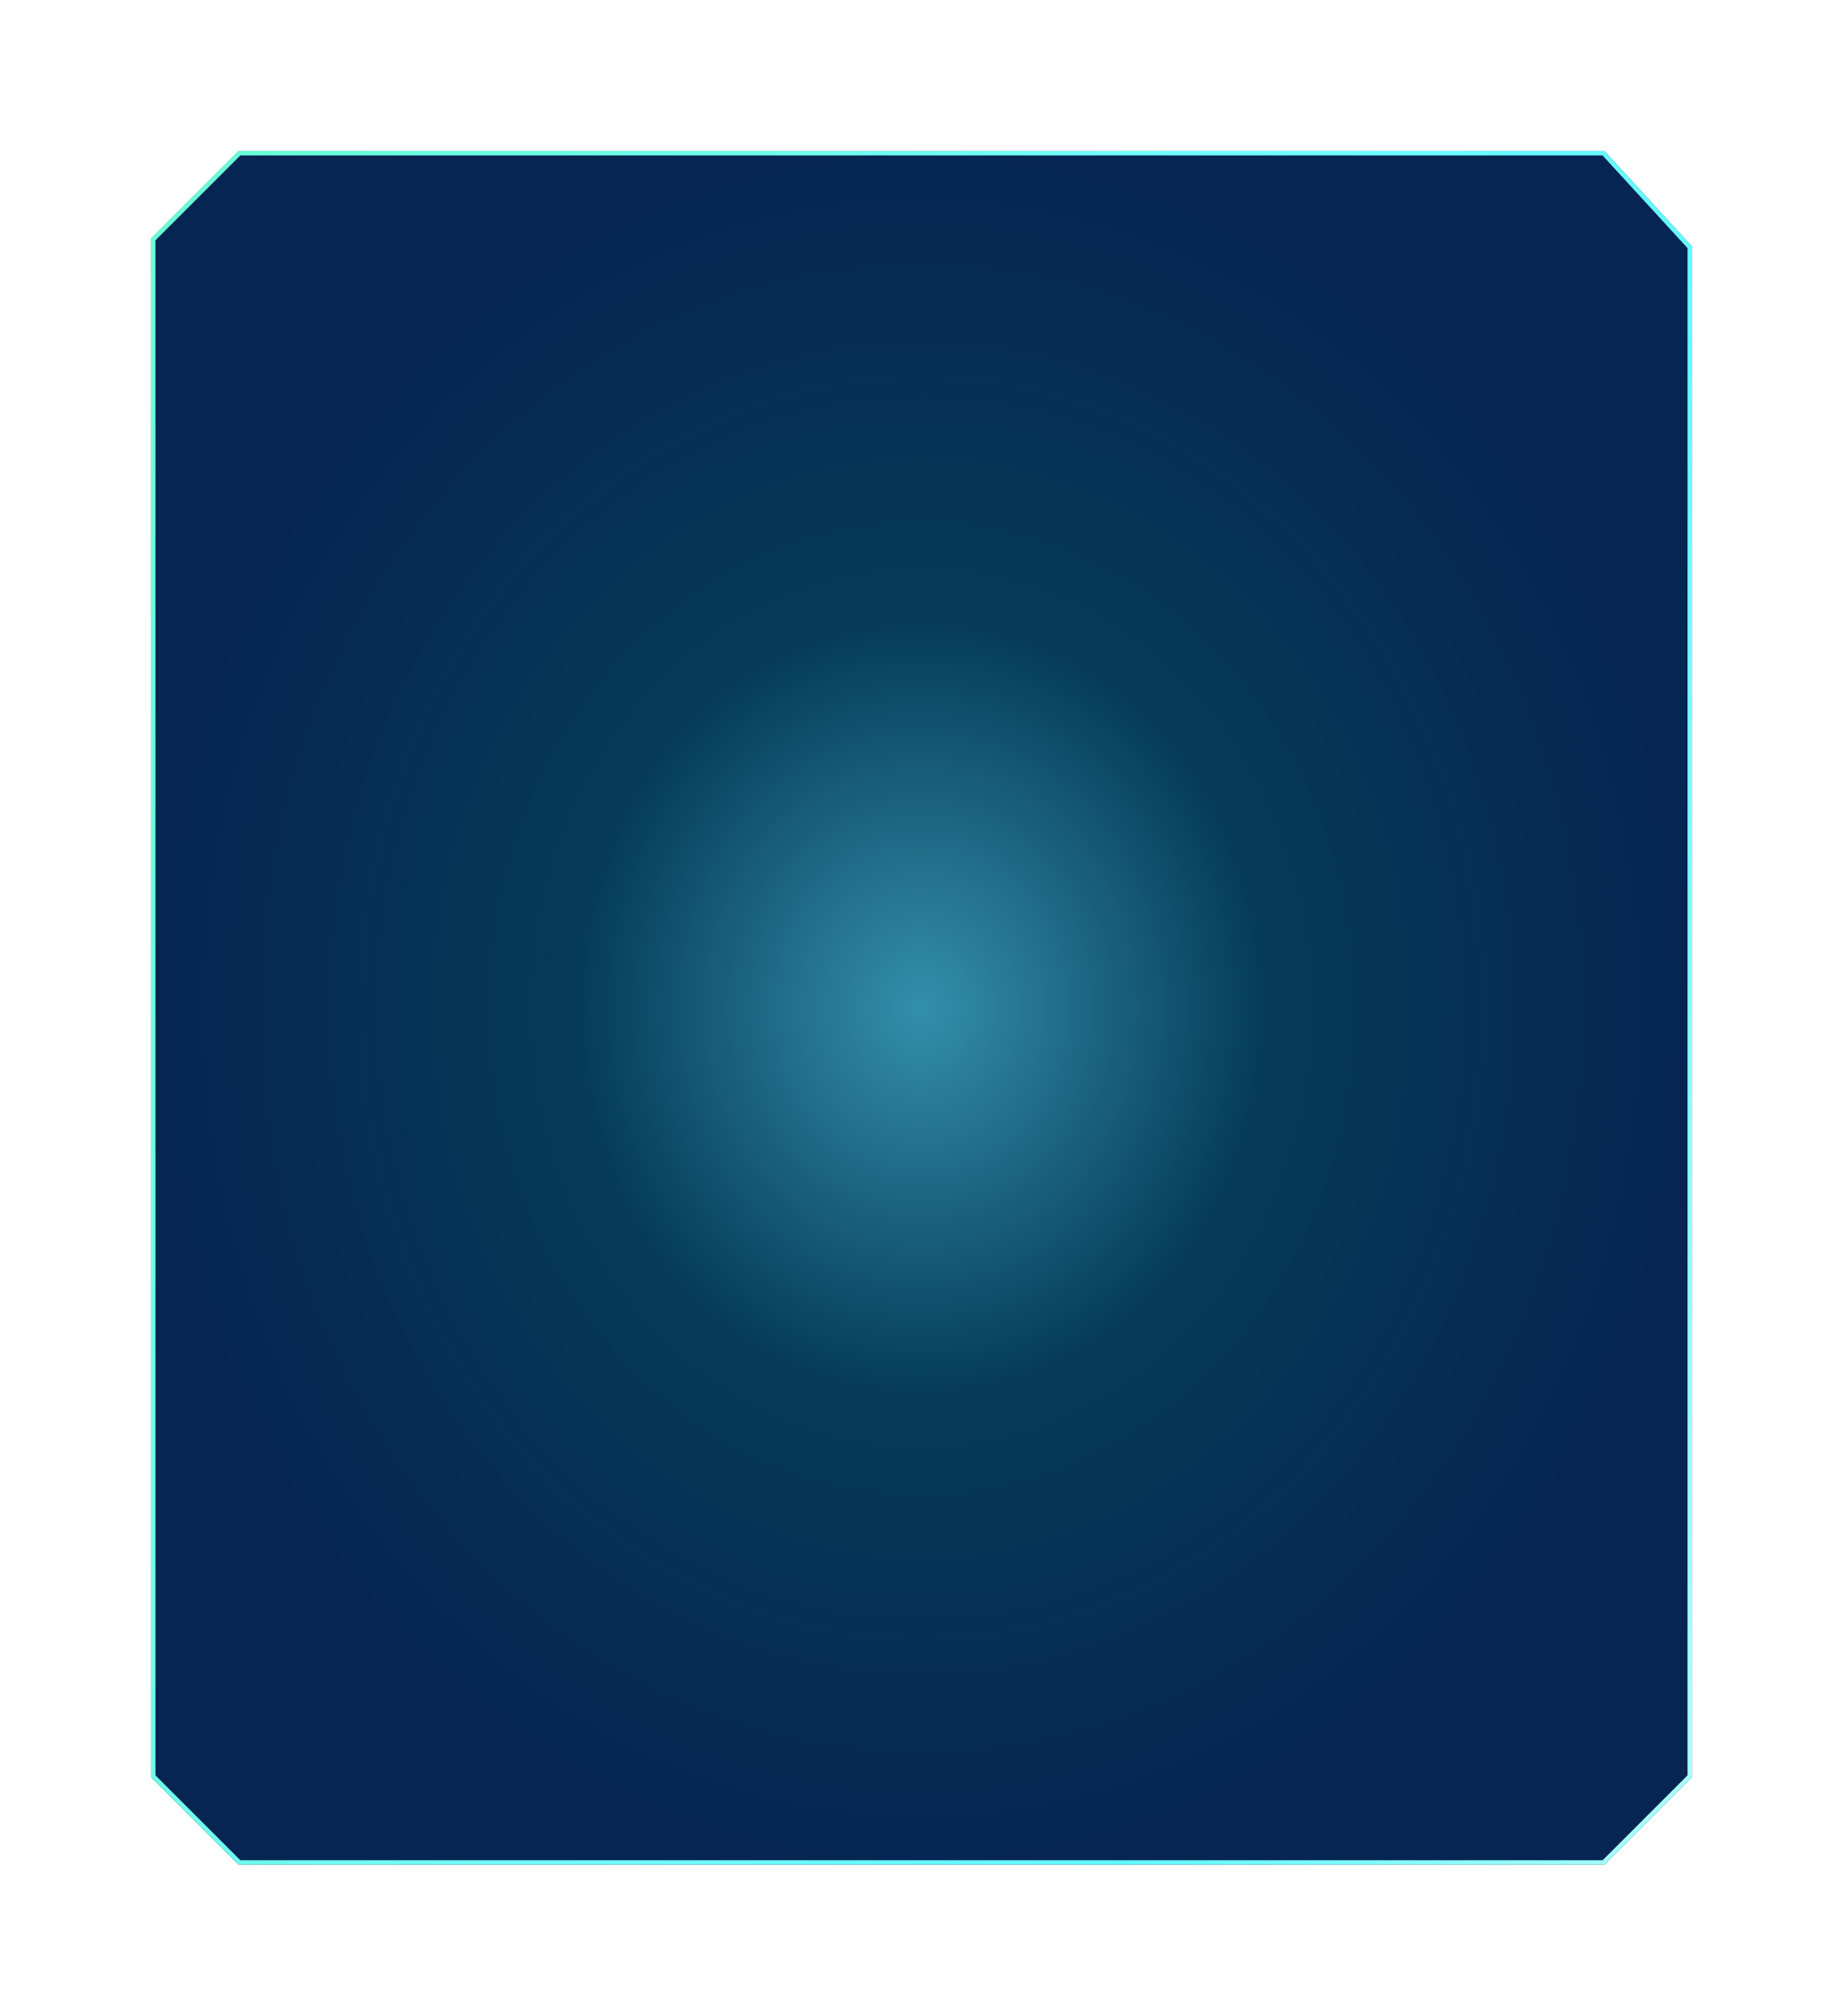 <svg width="842" height="921" viewBox="0 0 842 921" fill="none" xmlns="http://www.w3.org/2000/svg">
<g filter="url(#filter0_d_1276_21704)">
<path d="M69 109L109 69H733L773 112.621V466.864V812L733 852H583.548H421L109 852L69 812V109Z" fill="url(#paint0_radial_1276_21704)"/>
<path d="M109.414 851L70 811.586V109.414L109.414 70H732.56L772 113.01V466.864V811.586L732.586 851H583.548H421L109.414 851Z" stroke="url(#paint1_linear_1276_21704)" stroke-width="2"/>
</g>
<defs>
<filter id="filter0_d_1276_21704" x="0.576" y="0.576" width="840.847" height="919.847" filterUnits="userSpaceOnUse" color-interpolation-filters="sRGB">
<feFlood flood-opacity="0" result="BackgroundImageFix"/>
<feColorMatrix in="SourceAlpha" type="matrix" values="0 0 0 0 0 0 0 0 0 0 0 0 0 0 0 0 0 0 127 0" result="hardAlpha"/>
<feMorphology radius="4.289" operator="dilate" in="SourceAlpha" result="effect1_dropShadow_1276_21704"/>
<feOffset/>
<feGaussianBlur stdDeviation="32.067"/>
<feComposite in2="hardAlpha" operator="out"/>
<feColorMatrix type="matrix" values="0 0 0 0 0.725 0 0 0 0 1 0 0 0 0 1 0 0 0 0.5 0"/>
<feBlend mode="normal" in2="BackgroundImageFix" result="effect1_dropShadow_1276_21704"/>
<feBlend mode="normal" in="SourceGraphic" in2="effect1_dropShadow_1276_21704" result="shape"/>
</filter>
<radialGradient id="paint0_radial_1276_21704" cx="0" cy="0" r="1" gradientUnits="userSpaceOnUse" gradientTransform="translate(421 460.5) rotate(90) scale(391.5 352)">
<stop stop-color="#338FAC"/>
<stop offset="0.45" stop-color="#053B59"/>
<stop offset="1" stop-color="#062553"/>
</radialGradient>
<linearGradient id="paint1_linear_1276_21704" x1="860.996" y1="1052.68" x2="-261.788" y2="640.123" gradientUnits="userSpaceOnUse">
<stop stop-color="#00F9FF"/>
<stop offset="0.135" stop-color="#ABFFFA"/>
<stop offset="0.33" stop-color="#61FBFF"/>
<stop offset="0.51" stop-color="#73FCFF"/>
<stop offset="1" stop-color="#66FFC8"/>
</linearGradient>
</defs>
</svg>
